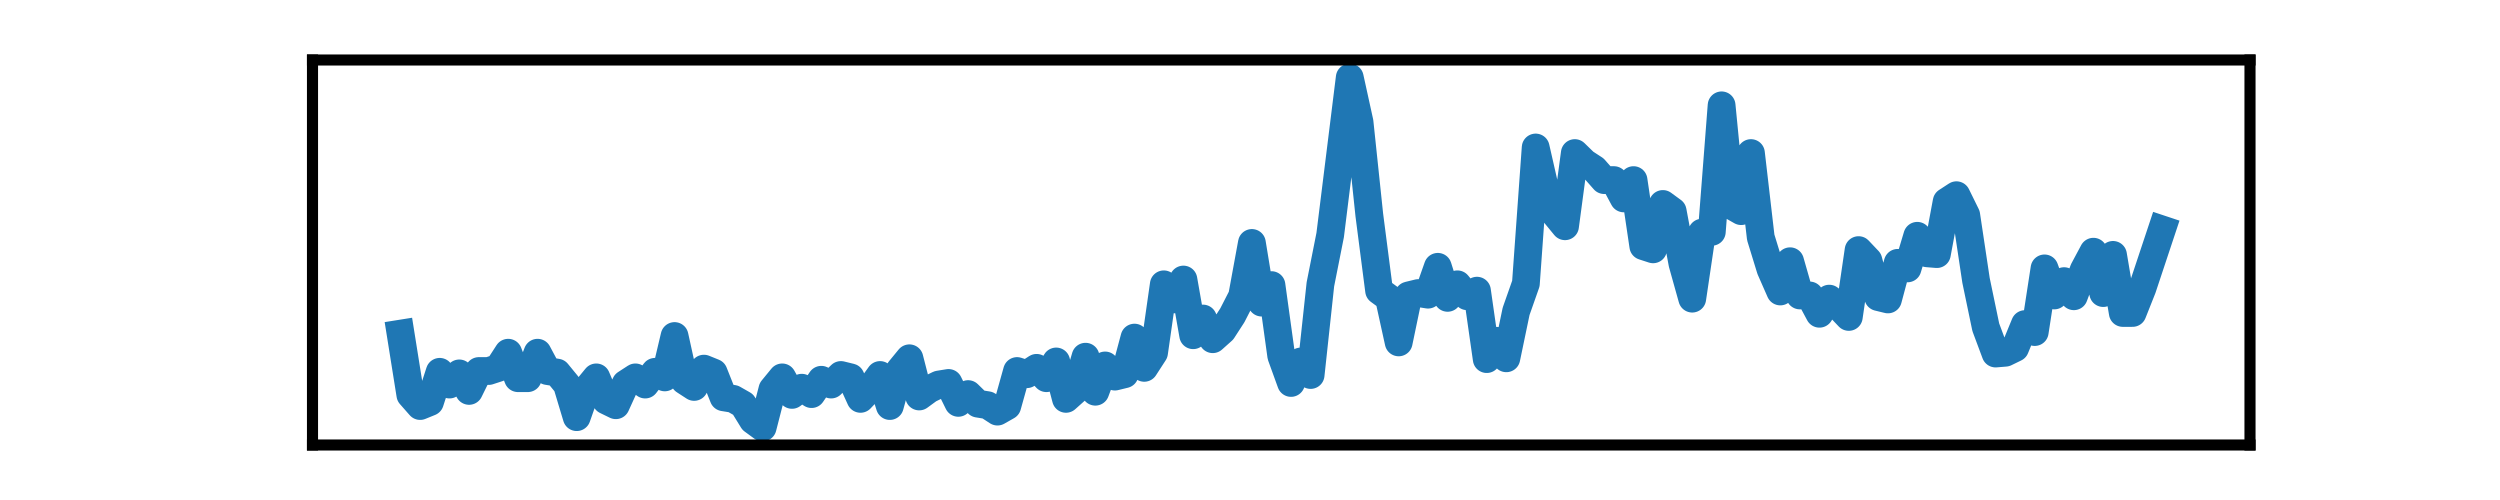 <?xml version="1.0" encoding="utf-8" standalone="no"?>
<!DOCTYPE svg PUBLIC "-//W3C//DTD SVG 1.1//EN"
  "http://www.w3.org/Graphics/SVG/1.1/DTD/svg11.dtd">
<svg xmlns:xlink="http://www.w3.org/1999/xlink" width="180pt" height="36pt" viewBox="0 0 180 36" xmlns="http://www.w3.org/2000/svg" version="1.1">
 <defs>
  <style type="text/css">*{stroke-linejoin: round; stroke-linecap: butt}</style>
 </defs>
 <g id="figure_1">
  <g id="patch_1">
   <path d="M 0 36 
L 180 36 
L 180 0 
L 0 0 
L 0 36 
z
" style="fill: none"/>
  </g>
  <g id="axes_1">
   <g id="patch_2">
    <path d="M 22.5 32.04 
L 162 32.04 
L 162 4.32 
L 22.5 4.32 
L 22.5 32.04 
z
" style="fill: none"/>
   </g>
   <g id="matplotlib.axis_1">
    <g id="xtick_1"/>
    <g id="xtick_2"/>
    <g id="xtick_3"/>
    <g id="xtick_4"/>
   </g>
   <g id="matplotlib.axis_2">
    <g id="ytick_1"/>
    <g id="ytick_2"/>
   </g>
   <g id="line2d_1">
    <path d="M 28.841 24.022 
L 29.545 28.432 
L 30.25 29.234 
L 30.955 28.947 
L 31.659 26.771 
L 32.364 27.687 
L 33.068 26.885 
L 33.773 28.145 
L 34.477 26.714 
L 35.182 26.714 
L 35.886 26.485 
L 36.591 25.396 
L 37.295 27.229 
L 38 27.229 
L 38.705 25.396 
L 39.409 26.714 
L 40.114 26.828 
L 40.818 27.687 
L 41.523 30.035 
L 42.227 28.031 
L 42.932 27.172 
L 43.636 28.833 
L 44.341 29.176 
L 45.045 27.63 
L 45.75 27.172 
L 46.455 27.687 
L 47.159 26.771 
L 47.864 27.172 
L 48.568 24.194 
L 49.273 27.401 
L 49.977 27.859 
L 50.682 26.542 
L 51.386 26.828 
L 52.091 28.604 
L 52.795 28.718 
L 53.5 29.119 
L 54.205 30.265 
L 54.909 30.78 
L 55.614 28.031 
L 56.318 27.172 
L 57.023 28.432 
L 57.727 27.916 
L 58.432 28.375 
L 59.136 27.344 
L 59.841 27.687 
L 60.545 27 
L 61.25 27.172 
L 61.955 28.718 
L 62.659 27.974 
L 63.364 27 
L 64.068 29.234 
L 64.773 26.656 
L 65.477 25.797 
L 66.182 28.546 
L 66.886 28.031 
L 67.591 27.687 
L 68.295 27.573 
L 69 29.005 
L 69.705 28.375 
L 70.409 29.062 
L 71.114 29.176 
L 71.818 29.635 
L 72.523 29.234 
L 73.227 26.714 
L 73.932 26.943 
L 74.636 26.485 
L 75.341 27.229 
L 76.045 26.026 
L 76.75 28.718 
L 77.455 28.088 
L 78.159 25.683 
L 78.864 28.203 
L 79.568 26.313 
L 80.273 27.115 
L 80.977 26.943 
L 81.682 24.308 
L 82.386 26.485 
L 83.091 25.396 
L 83.795 20.471 
L 84.5 21.559 
L 85.205 20.127 
L 85.909 24.136 
L 86.614 22.934 
L 87.318 24.423 
L 88.023 23.793 
L 88.727 22.705 
L 89.432 21.33 
L 90.136 17.493 
L 90.841 21.788 
L 91.545 20.528 
L 92.25 25.625 
L 92.955 27.573 
L 93.659 26.026 
L 94.364 27 
L 95.068 20.471 
L 95.773 16.92 
L 97.182 5.58 
L 97.886 8.787 
L 98.591 15.488 
L 99.295 20.929 
L 100 21.445 
L 100.705 24.652 
L 101.409 21.273 
L 102.114 21.101 
L 102.818 21.215 
L 103.523 19.211 
L 104.227 21.445 
L 104.932 20.471 
L 105.636 21.33 
L 106.341 20.929 
L 107.045 25.855 
L 107.75 24.537 
L 108.455 25.797 
L 109.159 22.418 
L 109.864 20.414 
L 110.568 10.62 
L 111.273 13.713 
L 111.977 15.431 
L 112.682 16.29 
L 113.386 11.021 
L 114.091 11.708 
L 114.795 12.166 
L 115.5 12.968 
L 116.205 12.968 
L 116.909 14.285 
L 117.614 12.968 
L 118.318 17.722 
L 119.023 17.951 
L 119.727 14.686 
L 120.432 15.202 
L 121.136 18.982 
L 121.841 21.502 
L 122.545 16.748 
L 123.25 16.691 
L 123.955 7.585 
L 124.659 14.801 
L 125.364 15.202 
L 126.068 11.021 
L 126.773 17.092 
L 127.477 19.383 
L 128.182 20.986 
L 128.886 18.81 
L 129.591 21.273 
L 130.295 21.273 
L 131 22.59 
L 131.705 21.502 
L 132.409 22.075 
L 133.114 22.819 
L 133.818 18.008 
L 134.523 18.753 
L 135.227 21.387 
L 135.932 21.559 
L 136.636 18.925 
L 137.341 19.325 
L 138.045 16.977 
L 138.75 18.237 
L 139.455 18.295 
L 140.159 14.515 
L 140.864 14.056 
L 141.568 15.488 
L 142.273 20.185 
L 142.977 23.564 
L 143.682 25.454 
L 144.386 25.396 
L 145.091 25.053 
L 145.795 23.335 
L 146.5 23.907 
L 147.205 19.325 
L 147.909 21.273 
L 148.614 20.242 
L 149.318 21.33 
L 150.023 19.44 
L 150.727 18.123 
L 151.432 21.101 
L 152.136 18.352 
L 152.841 22.533 
L 153.545 22.533 
L 154.25 20.757 
L 155.659 16.519 
L 155.659 16.519 
" clip-path="url(#p13b983bbd5)" style="fill: none; stroke: #1f77b4; stroke-width: 2; stroke-linecap: square"/>
   </g>
   <g id="patch_3">
    <path d="M 22.5 32.04 
L 22.5 4.32 
" style="fill: none; stroke: #000000; stroke-width: 0.8; stroke-linejoin: miter; stroke-linecap: square"/>
   </g>
   <g id="patch_4">
    <path d="M 162 32.04 
L 162 4.32 
" style="fill: none; stroke: #000000; stroke-width: 0.8; stroke-linejoin: miter; stroke-linecap: square"/>
   </g>
   <g id="patch_5">
    <path d="M 22.5 32.04 
L 162 32.04 
" style="fill: none; stroke: #000000; stroke-width: 0.8; stroke-linejoin: miter; stroke-linecap: square"/>
   </g>
   <g id="patch_6">
    <path d="M 22.5 4.32 
L 162 4.32 
" style="fill: none; stroke: #000000; stroke-width: 0.8; stroke-linejoin: miter; stroke-linecap: square"/>
   </g>
  </g>
 </g>
 <defs>
  <clipPath id="p13b983bbd5">
   <rect x="22.5" y="4.32" width="139.5" height="27.72"/>
  </clipPath>
 </defs>
</svg>
